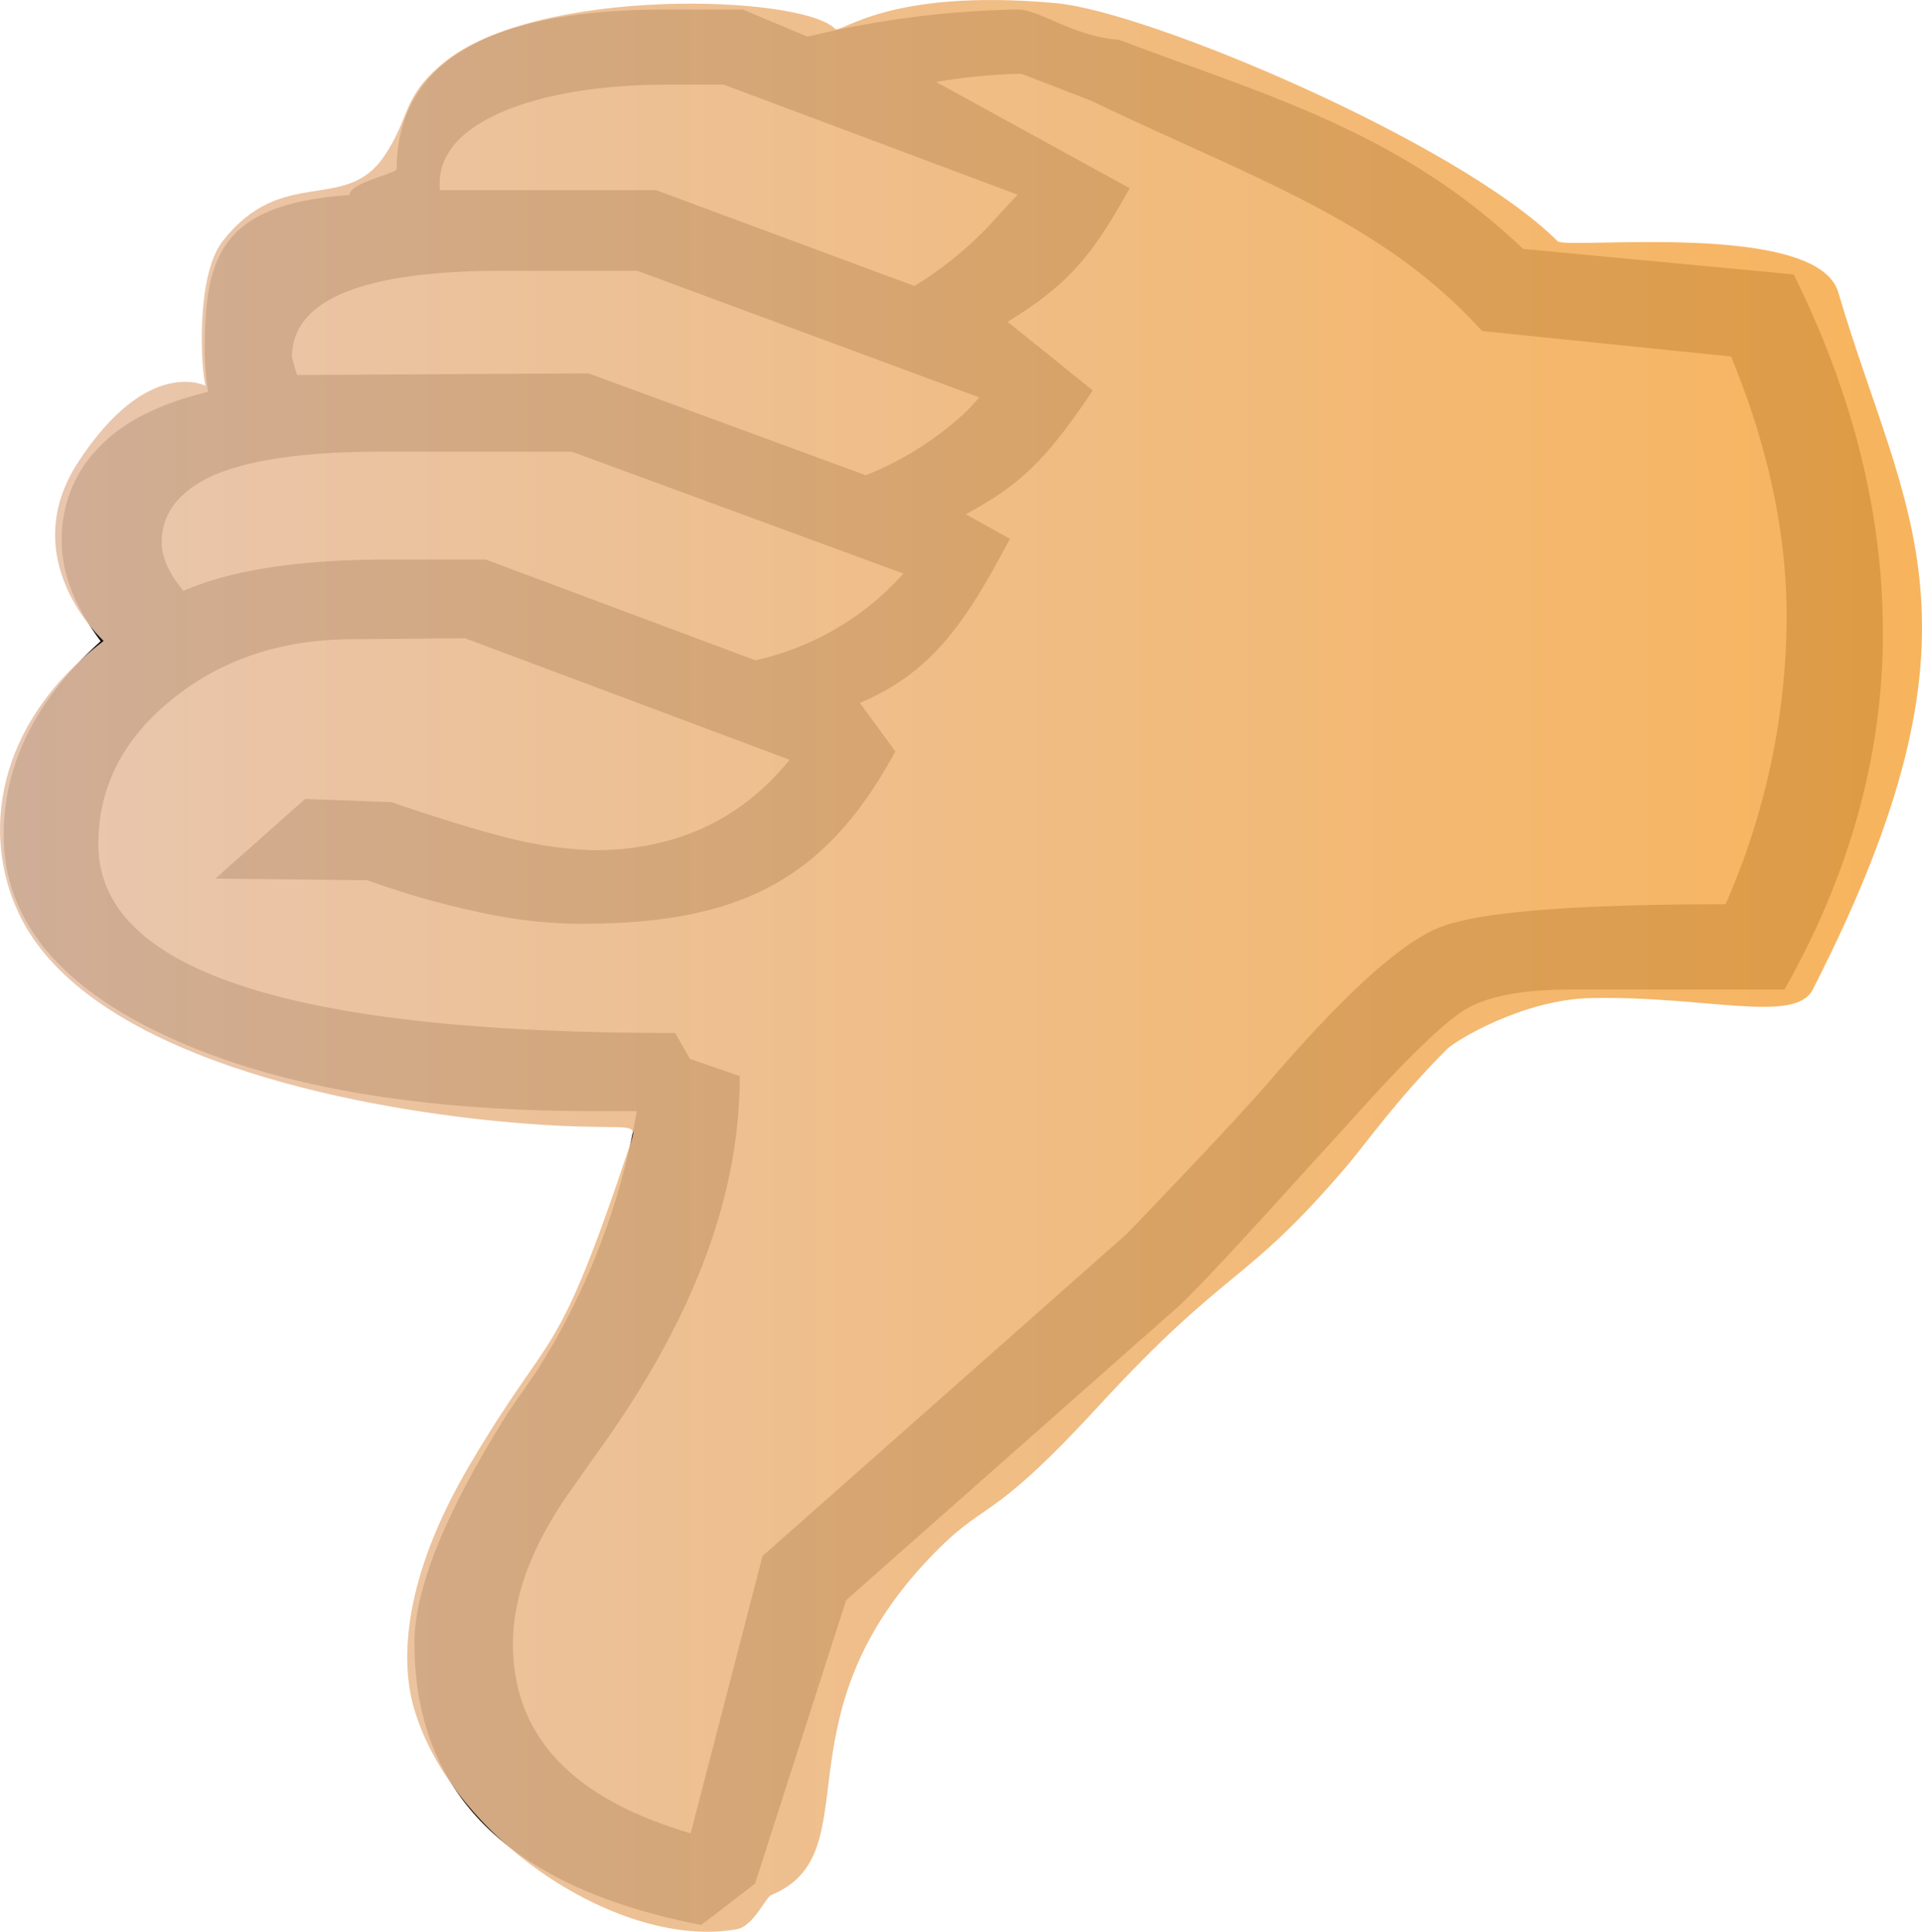 <svg xmlns="http://www.w3.org/2000/svg" xmlns:xlink="http://www.w3.org/1999/xlink" viewBox="0 0 226.03 227.18"><defs><style>.cls-1{stroke:#000;stroke-miterlimit:10;stroke-width:0.5px;}.cls-2{fill:url(#Unbenannter_Verlauf_19);}</style><linearGradient id="Unbenannter_Verlauf_19" x1="10.82" y1="120.78" x2="236.85" y2="120.78" gradientTransform="matrix(1, 0, 0, -1, 0, 241.56)" gradientUnits="userSpaceOnUse"><stop offset="0" stop-color="#e6c1a8" stop-opacity="0.9"/><stop offset="1" stop-color="#f7ac4b" stop-opacity="0.9"/></linearGradient></defs><title>no</title><g id="Ebene_3" data-name="Ebene 3"><g id="Layer_1" data-name="Layer 1"><path class="cls-1" d="M232,81.61c0,14.23-3.84,28.18-11.47,41.7H195.61c-5.81,0-10,.79-12.65,2.42s-7.12,6-13.52,13.16l-5.94,6.52c-6.7,7.41-11.33,12.42-14,15l-39.39,34.82L99.4,228.56l-6.17,4.74C70.91,228.94,59.81,218,59.81,200.39c0-6.34,3.7-15.38,11-27l3.42-4.94A83.54,83.54,0,0,0,86,137.61h-5.3q-31.29,0-50.22-8.81T11.5,105.44Q11.5,92.85,23,82.63c-3.11-4.1-4.66-8-4.66-11.64a15,15,0,0,1,4.38-11.11c2.89-3,7.18-5.08,12.84-6.41a40.12,40.12,0,0,1-.42-4.94c0-11.06,1.71-17.14,17-18.17-.28-1.47,5.58-2.49,5.58-3.21Q57.71,8.59,89,8.56h9.14l7.63,3.21a111.65,111.65,0,0,1,24.7-3.21c2.55,0,6.56,3.18,11.91,3.56,17,6.45,32.87,10.65,47.45,24.58l31.77,3C228.52,53.7,232,67.73,232,81.61ZM185.23,45.88c-11.78-13-27.11-18-46-27.08L131,15.62a66.16,66.16,0,0,0-10.83,1.09l23.16,12.71c-4.43,8-7.26,11.19-14.44,15.59L139,53.16c-5.52,8.2-8.55,11-15.11,14.5l5.36,3c-4.85,9.07-8.75,15.45-17.7,19.08l4.27,5.84c-8.36,15.33-18.65,20-36.82,20a56.32,56.32,0,0,1-11.27-1.25,100.25,100.25,0,0,1-13.66-3.87l-17.27-.19,10-8.87,10,.37c5.44,1.86,10.09,3.31,14.07,4.29a47.16,47.16,0,0,0,9.76,1.37c9.82,0,17.64-3.68,23.47-11L65.56,82l-13,.11Q39.8,82.07,31,89.16c-5.89,4.7-8.86,10.48-8.86,17.3,0,7.55,5.66,13.16,17.07,16.91s28.35,5.55,50.87,5.55l1.71,3,5.77,2q0,20.9-16.65,43.89l-2.75,3.91c-4.88,6.71-7.26,13-7.26,18.71C70.86,211.5,78,219,92.22,223.1l8.5-32.78,42.79-37.85c7.2-7.48,12.73-13.35,16.35-17.45,9.08-10.62,15.92-16.84,20.49-18.59s15.7-2.65,33.56-2.65a84.69,84.69,0,0,0,7.27-34.1c0-9.79-2.16-20.06-6.62-30.8ZM78.12,60.06H55.52q-12.94,0-19.46,2.7c-4.29,1.89-6.47,4.59-6.47,8.23,0,1.86.95,3.91,2.74,6,5.53-2.49,13.6-3.75,24.29-3.75H67.89L99.63,85.1a33,33,0,0,0,17.86-10.57Zm7.71-21.27h-16c-16.66,0-24.93,3.52-24.93,10.46l.65,2.29L80,51.35l32.64,12a37.83,37.83,0,0,0,12.14-7.73c.42-.47,1-1.08,1.65-1.8ZM96,16.9H89c-13.83,0-26.72,3.91-26.72,11.83V29.8H87.93l30.46,11.3a43.47,43.47,0,0,0,10.23-8.64c.59-.61,1.32-1.45,2.33-2.47Z" transform="translate(-10.82 -7.19)"/></g><path class="cls-2" d="M97.5,234.06c-13.5,2.5-33.5-10.5-38-26-1.65-5.68-1.24-15.35,6.5-28.5,10-17,10-11,19-38,1-3,0-1-15.5-2.5-17-1.64-48.5-7.5-56.5-24.5-4.23-9-3-22,10-32,0,0-10.5-9.5-3-21,8.19-12.57,15-9,15-9-.5-1.5-1.26-12.81,2-17,7-9,14.43-3.23,19-10,3.18-4.71,2-6.87,7-11,11-9,42-8,46-4,.71.71,6.06-4.82,26-3,11,1,47.49,16.49,59,28,1,1,30.5-2.5,33,6,7.73,26.28,19,39-3,82-2.08,4.07-12.45.74-26,1-8.06.15-16,5-17,6-6,6-9.65,11.26-12,14-12,14-13.63,11.31-29,28-13.44,14.59-12.93,10.53-20,18-18,19-6.72,34.62-18.5,39.5C100.89,230.31,99.42,233.7,97.5,234.06Z" transform="translate(-10.82 -7.19)"/></g></svg>